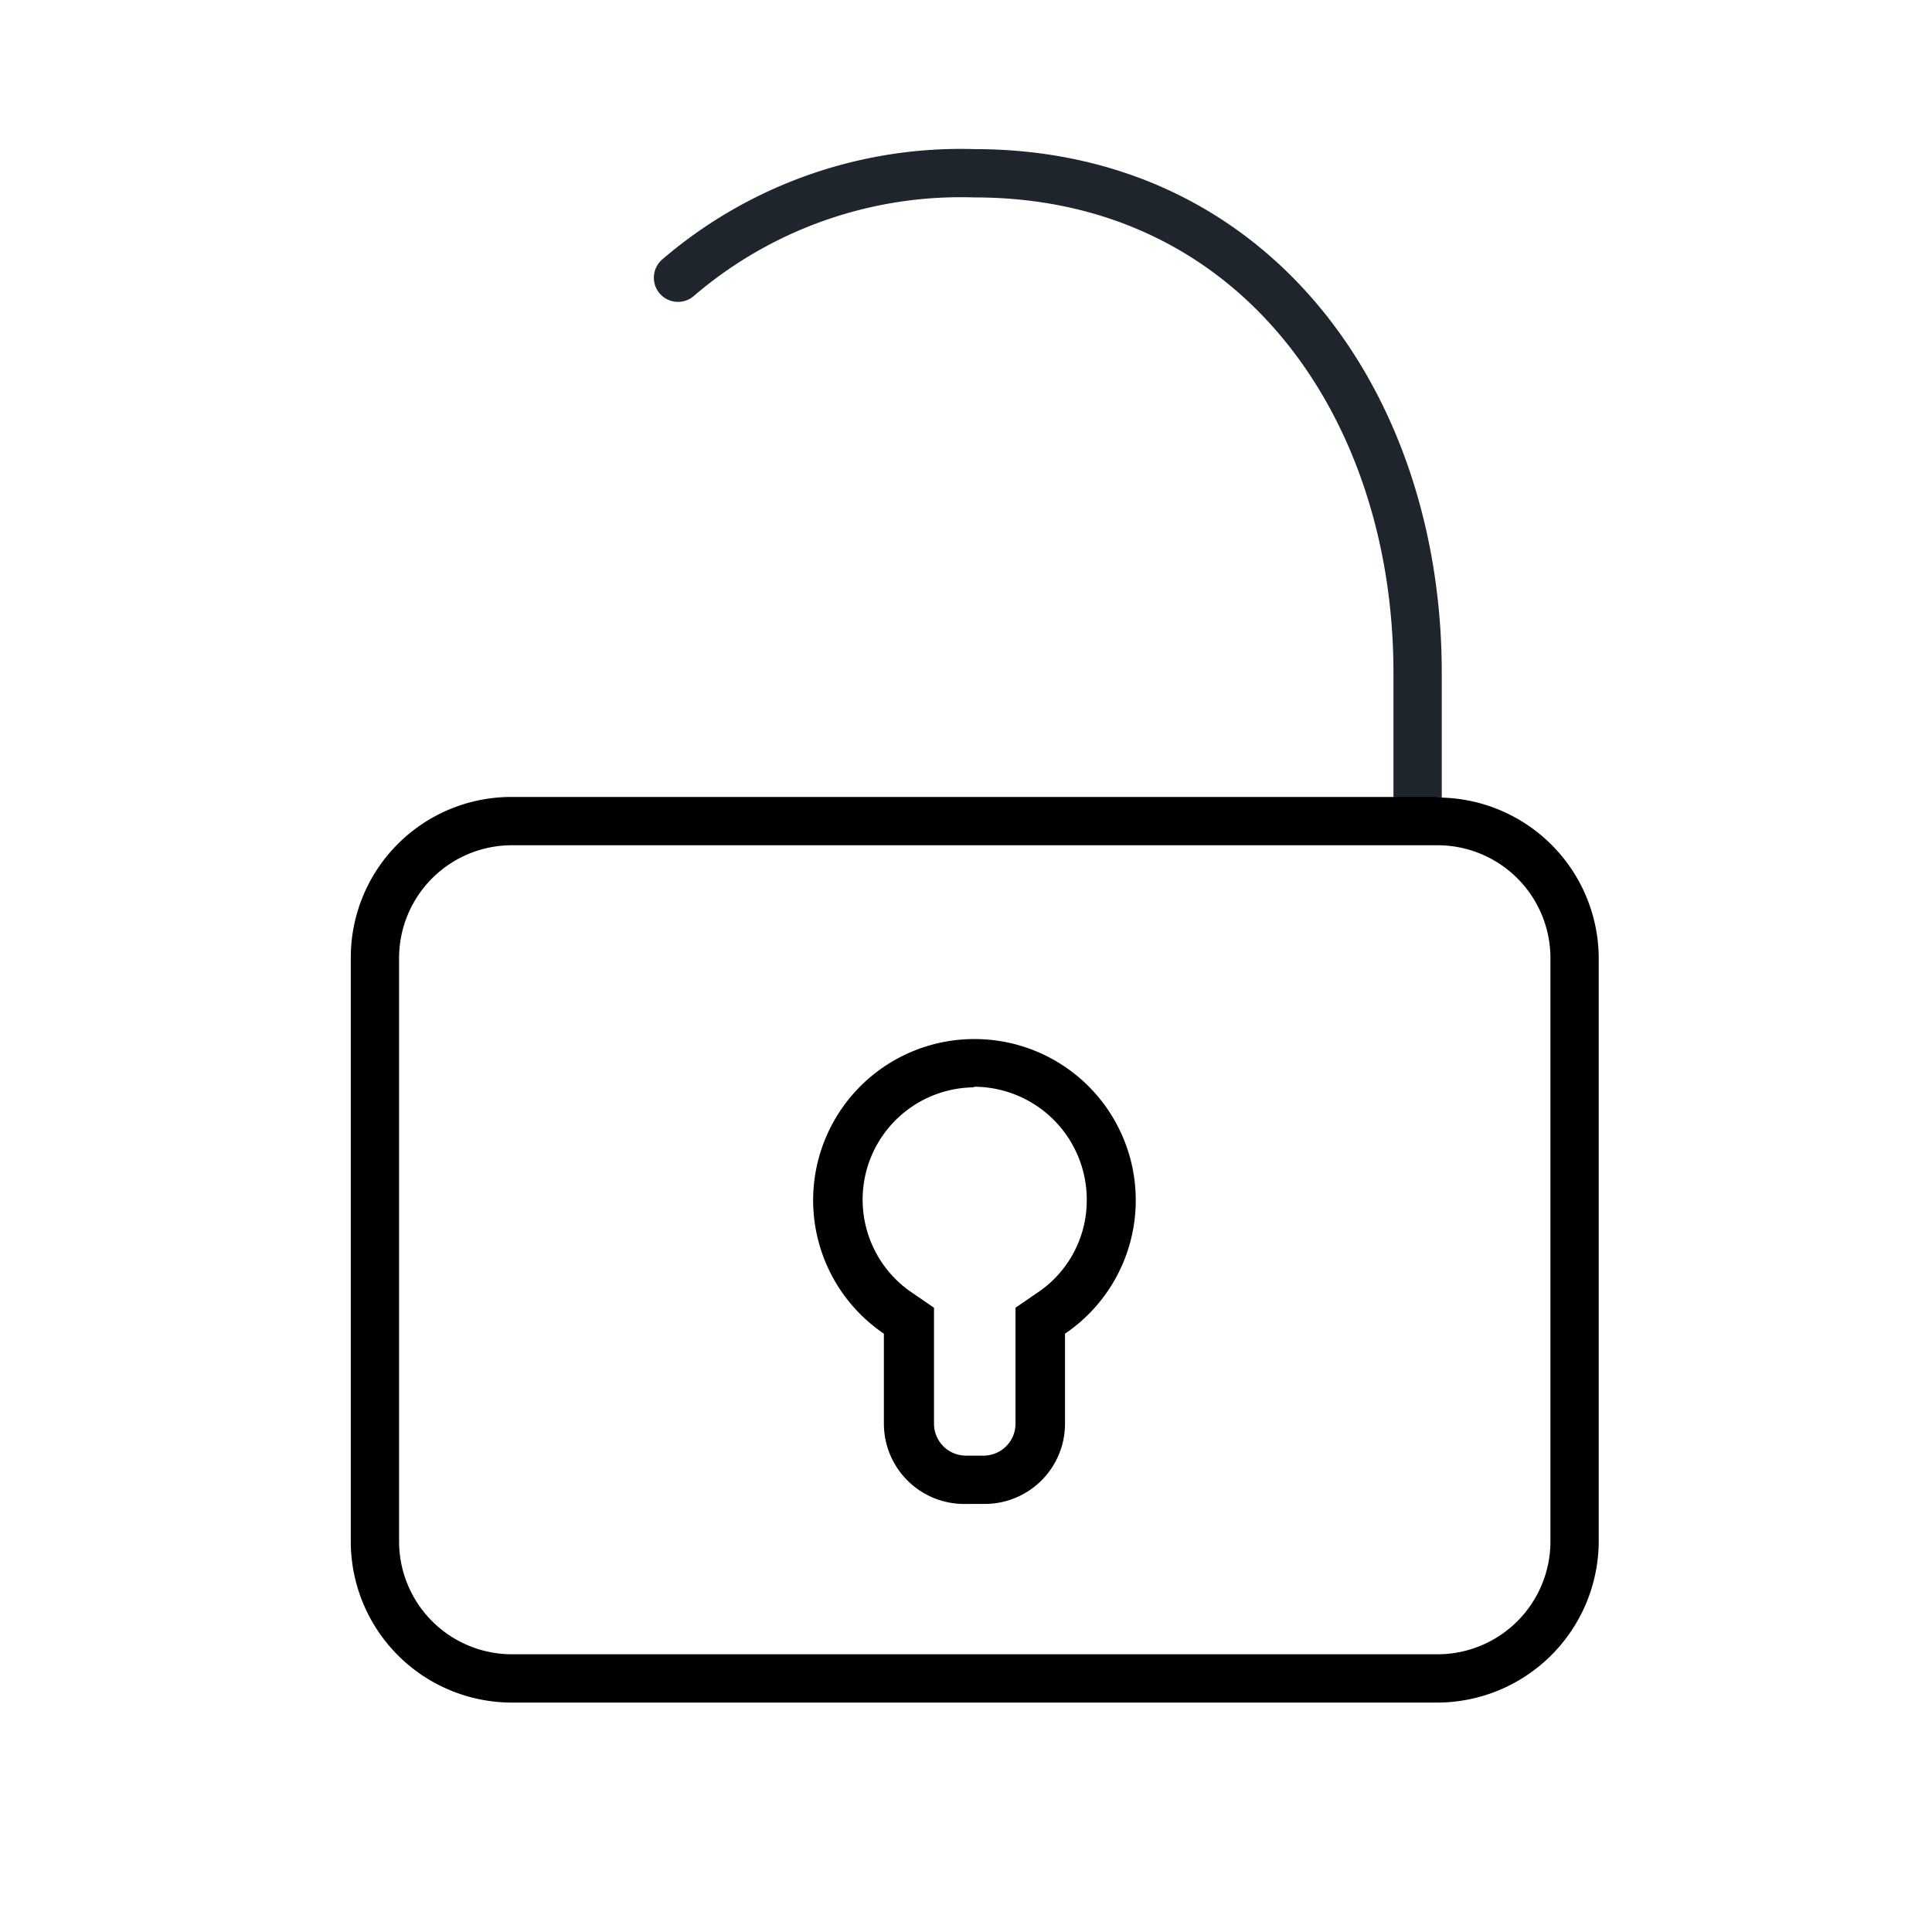 <svg xmlns="http://www.w3.org/2000/svg" viewBox="0 0 32 32"><defs><style>.cls-1{fill:none;stroke:#1F252D;stroke-linecap:round;stroke-linejoin:round;stroke-width:0.8px;}</style></defs><g id="unlocked_open" data-name="unlocked/open"><path class="cls-1" d="M11.23,4.6a7.19,7.19,0,0,1,4.91-1.73h0c4.65,0,7.34,3.85,7.34,8.27v2.07"/><path d="M16.14,18A1.87,1.87,0,0,1,18,19.87a1.84,1.84,0,0,1-.83,1.55l-.35.24v1.93a.53.53,0,0,1-.53.52H16a.53.53,0,0,1-.53-.52V21.66l-.35-.24a1.86,1.86,0,0,1,1-3.41m0-.8a2.67,2.67,0,0,0-1.48,4.88v1.5A1.33,1.33,0,0,0,16,24.91h.31a1.33,1.33,0,0,0,1.33-1.32v-1.5a2.67,2.67,0,0,0-1.49-4.88Z"/><path d="M23.81,14a1.87,1.87,0,0,1,1.87,1.86v9.67a1.87,1.87,0,0,1-1.87,1.87H8.48a1.87,1.87,0,0,1-1.87-1.87V15.87A1.87,1.87,0,0,1,8.48,14H23.81m0-.8H8.48a2.66,2.66,0,0,0-2.67,2.66v9.67a2.67,2.67,0,0,0,2.67,2.67H23.81a2.68,2.68,0,0,0,2.67-2.67V15.87a2.67,2.67,0,0,0-2.67-2.66Z"/></g></svg>
